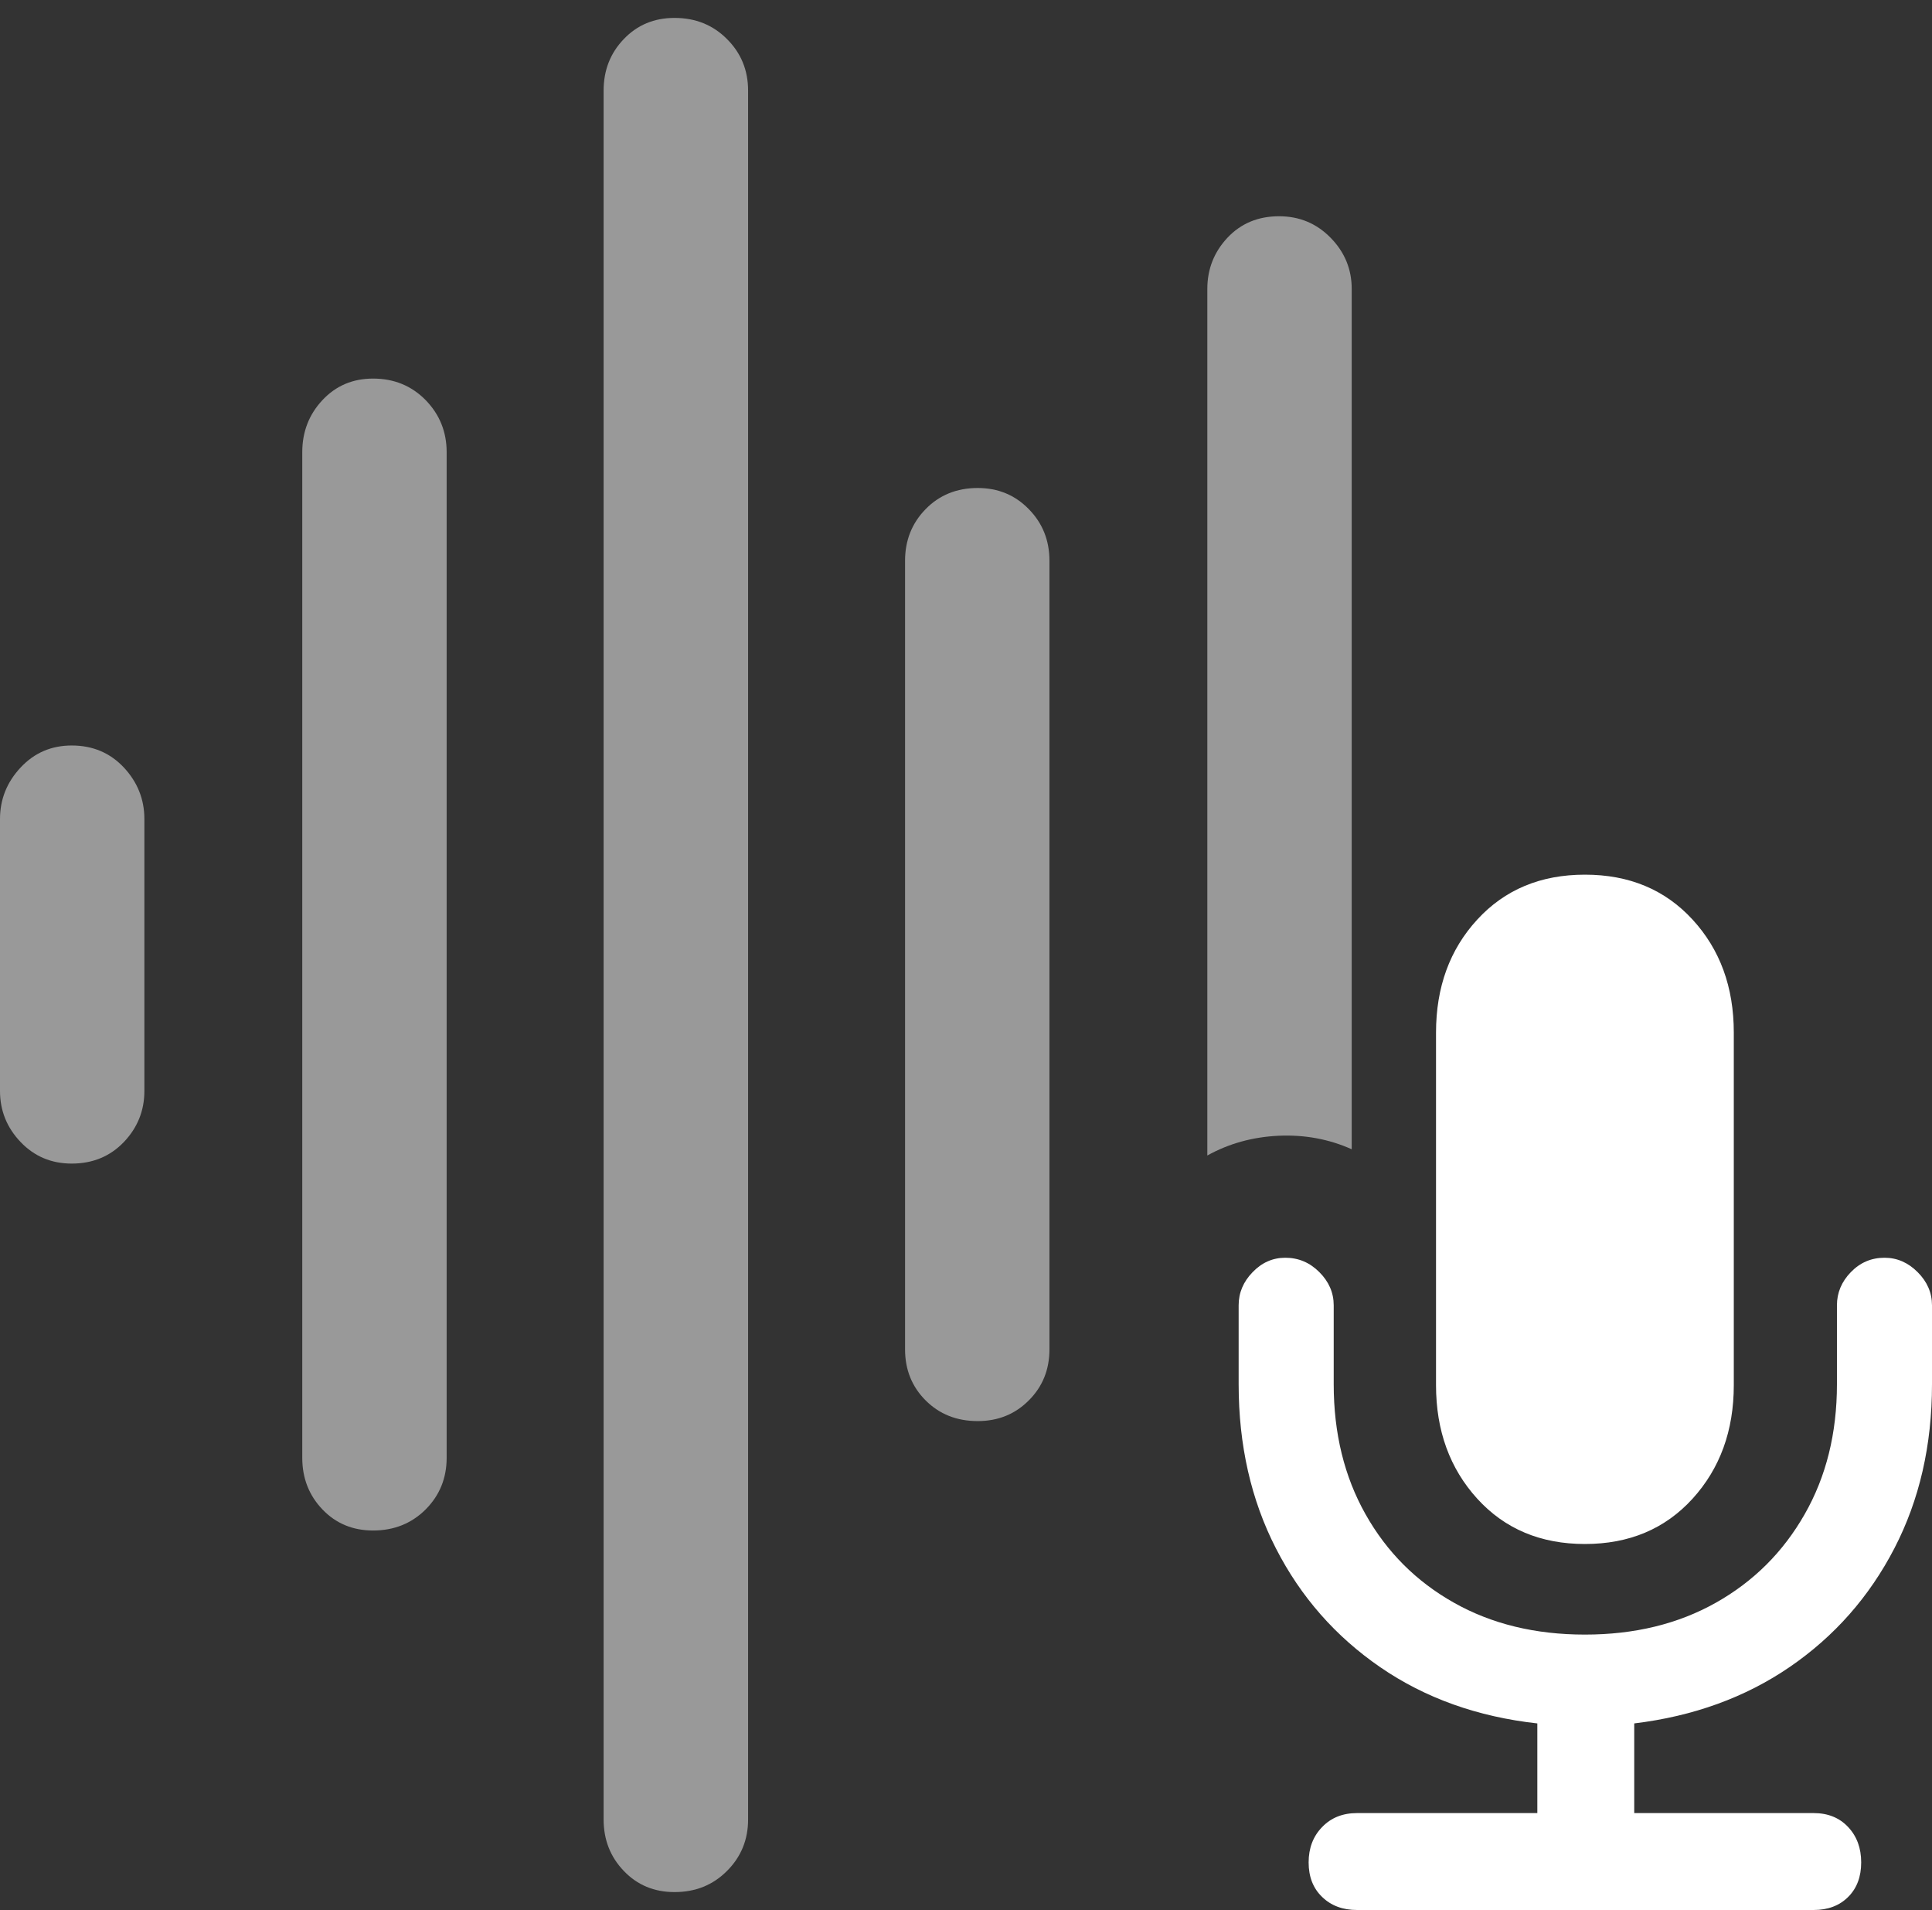 <?xml version="1.0" encoding="UTF-8"?>
<!--Generator: Apple Native CoreSVG 175.5-->
<!DOCTYPE svg
PUBLIC "-//W3C//DTD SVG 1.1//EN"
       "http://www.w3.org/Graphics/SVG/1.1/DTD/svg11.dtd">
<svg version="1.1" xmlns="http://www.w3.org/2000/svg" xmlns:xlink="http://www.w3.org/1999/xlink" width="21.035" height="20.791">
 <rect width="100%" height="100%" fill="#333333" stroke="none"/>
 <g>
  <rect height="20.791" opacity="0" width="21.035" x="0" y="0"/>
  <path d="M0.781 12.666Q1.123 12.666 1.348 12.432Q1.572 12.197 1.572 11.875L1.572 8.916Q1.572 8.594 1.348 8.354Q1.123 8.115 0.781 8.115Q0.449 8.115 0.225 8.354Q0 8.594 0 8.916L0 11.875Q0 12.197 0.225 12.432Q0.449 12.666 0.781 12.666Z" fill="rgba(255,255,255,0.5)"/>
  <path d="M4.062 16.66Q4.404 16.66 4.634 16.431Q4.863 16.201 4.863 15.869L4.863 4.922Q4.863 4.59 4.634 4.355Q4.404 4.121 4.062 4.121Q3.73 4.121 3.511 4.355Q3.291 4.59 3.291 4.922L3.291 15.869Q3.291 16.201 3.511 16.431Q3.73 16.66 4.062 16.66Z" fill="rgba(255,255,255,0.5)"/>
  <path d="M7.344 20.596Q7.686 20.596 7.915 20.366Q8.145 20.137 8.145 19.805L8.145 0.986Q8.145 0.654 7.915 0.425Q7.686 0.195 7.344 0.195Q7.012 0.195 6.792 0.425Q6.572 0.654 6.572 0.986L6.572 19.805Q6.572 20.137 6.792 20.366Q7.012 20.596 7.344 20.596Z" fill="rgba(255,255,255,0.5)"/>
  <path d="M10.645 15.469Q10.977 15.469 11.201 15.244Q11.426 15.02 11.426 14.688L11.426 6.104Q11.426 5.771 11.201 5.542Q10.977 5.312 10.645 5.312Q10.303 5.312 10.078 5.542Q9.854 5.771 9.854 6.104L9.854 14.688Q9.854 15.02 10.078 15.244Q10.303 15.469 10.645 15.469Z" fill="rgba(255,255,255,0.5)"/>
  <path d="M13.145 12.578Q13.496 12.383 13.921 12.363Q14.346 12.344 14.717 12.51L14.717 3.145Q14.717 2.822 14.487 2.588Q14.258 2.354 13.926 2.354Q13.584 2.354 13.364 2.588Q13.145 2.822 13.145 3.145Z" fill="rgba(255,255,255,0.5)"/>
  <path d="M14.775 20.791L19.746 20.791Q19.98 20.791 20.122 20.649Q20.264 20.508 20.264 20.273Q20.264 20.039 20.122 19.888Q19.98 19.736 19.746 19.736L17.793 19.736L17.793 18.76Q18.76 18.643 19.487 18.145Q20.215 17.646 20.625 16.855Q21.035 16.064 21.035 15.068L21.035 14.209Q21.035 14.004 20.879 13.848Q20.723 13.691 20.518 13.691Q20.303 13.691 20.151 13.848Q20 14.004 20 14.209L20 15.068Q20 15.869 19.648 16.484Q19.297 17.1 18.682 17.446Q18.066 17.793 17.256 17.793Q16.445 17.793 15.83 17.446Q15.215 17.1 14.868 16.484Q14.521 15.869 14.521 15.068L14.521 14.209Q14.521 14.004 14.365 13.848Q14.209 13.691 13.994 13.691Q13.789 13.691 13.638 13.848Q13.486 14.004 13.486 14.209L13.486 15.068Q13.486 16.064 13.892 16.855Q14.297 17.646 15.029 18.149Q15.762 18.652 16.738 18.76L16.738 19.736L14.775 19.736Q14.541 19.736 14.395 19.888Q14.248 20.039 14.248 20.273Q14.248 20.508 14.395 20.649Q14.541 20.791 14.775 20.791ZM17.256 16.807Q17.979 16.807 18.428 16.314Q18.877 15.82 18.877 15.078L18.877 11.24Q18.877 10.498 18.428 10.01Q17.979 9.521 17.256 9.521Q16.533 9.521 16.084 10.01Q15.635 10.498 15.635 11.24L15.635 15.078Q15.635 15.82 16.084 16.314Q16.533 16.807 17.256 16.807Z" fill="#ffffff"/>
 </g>
</svg>
